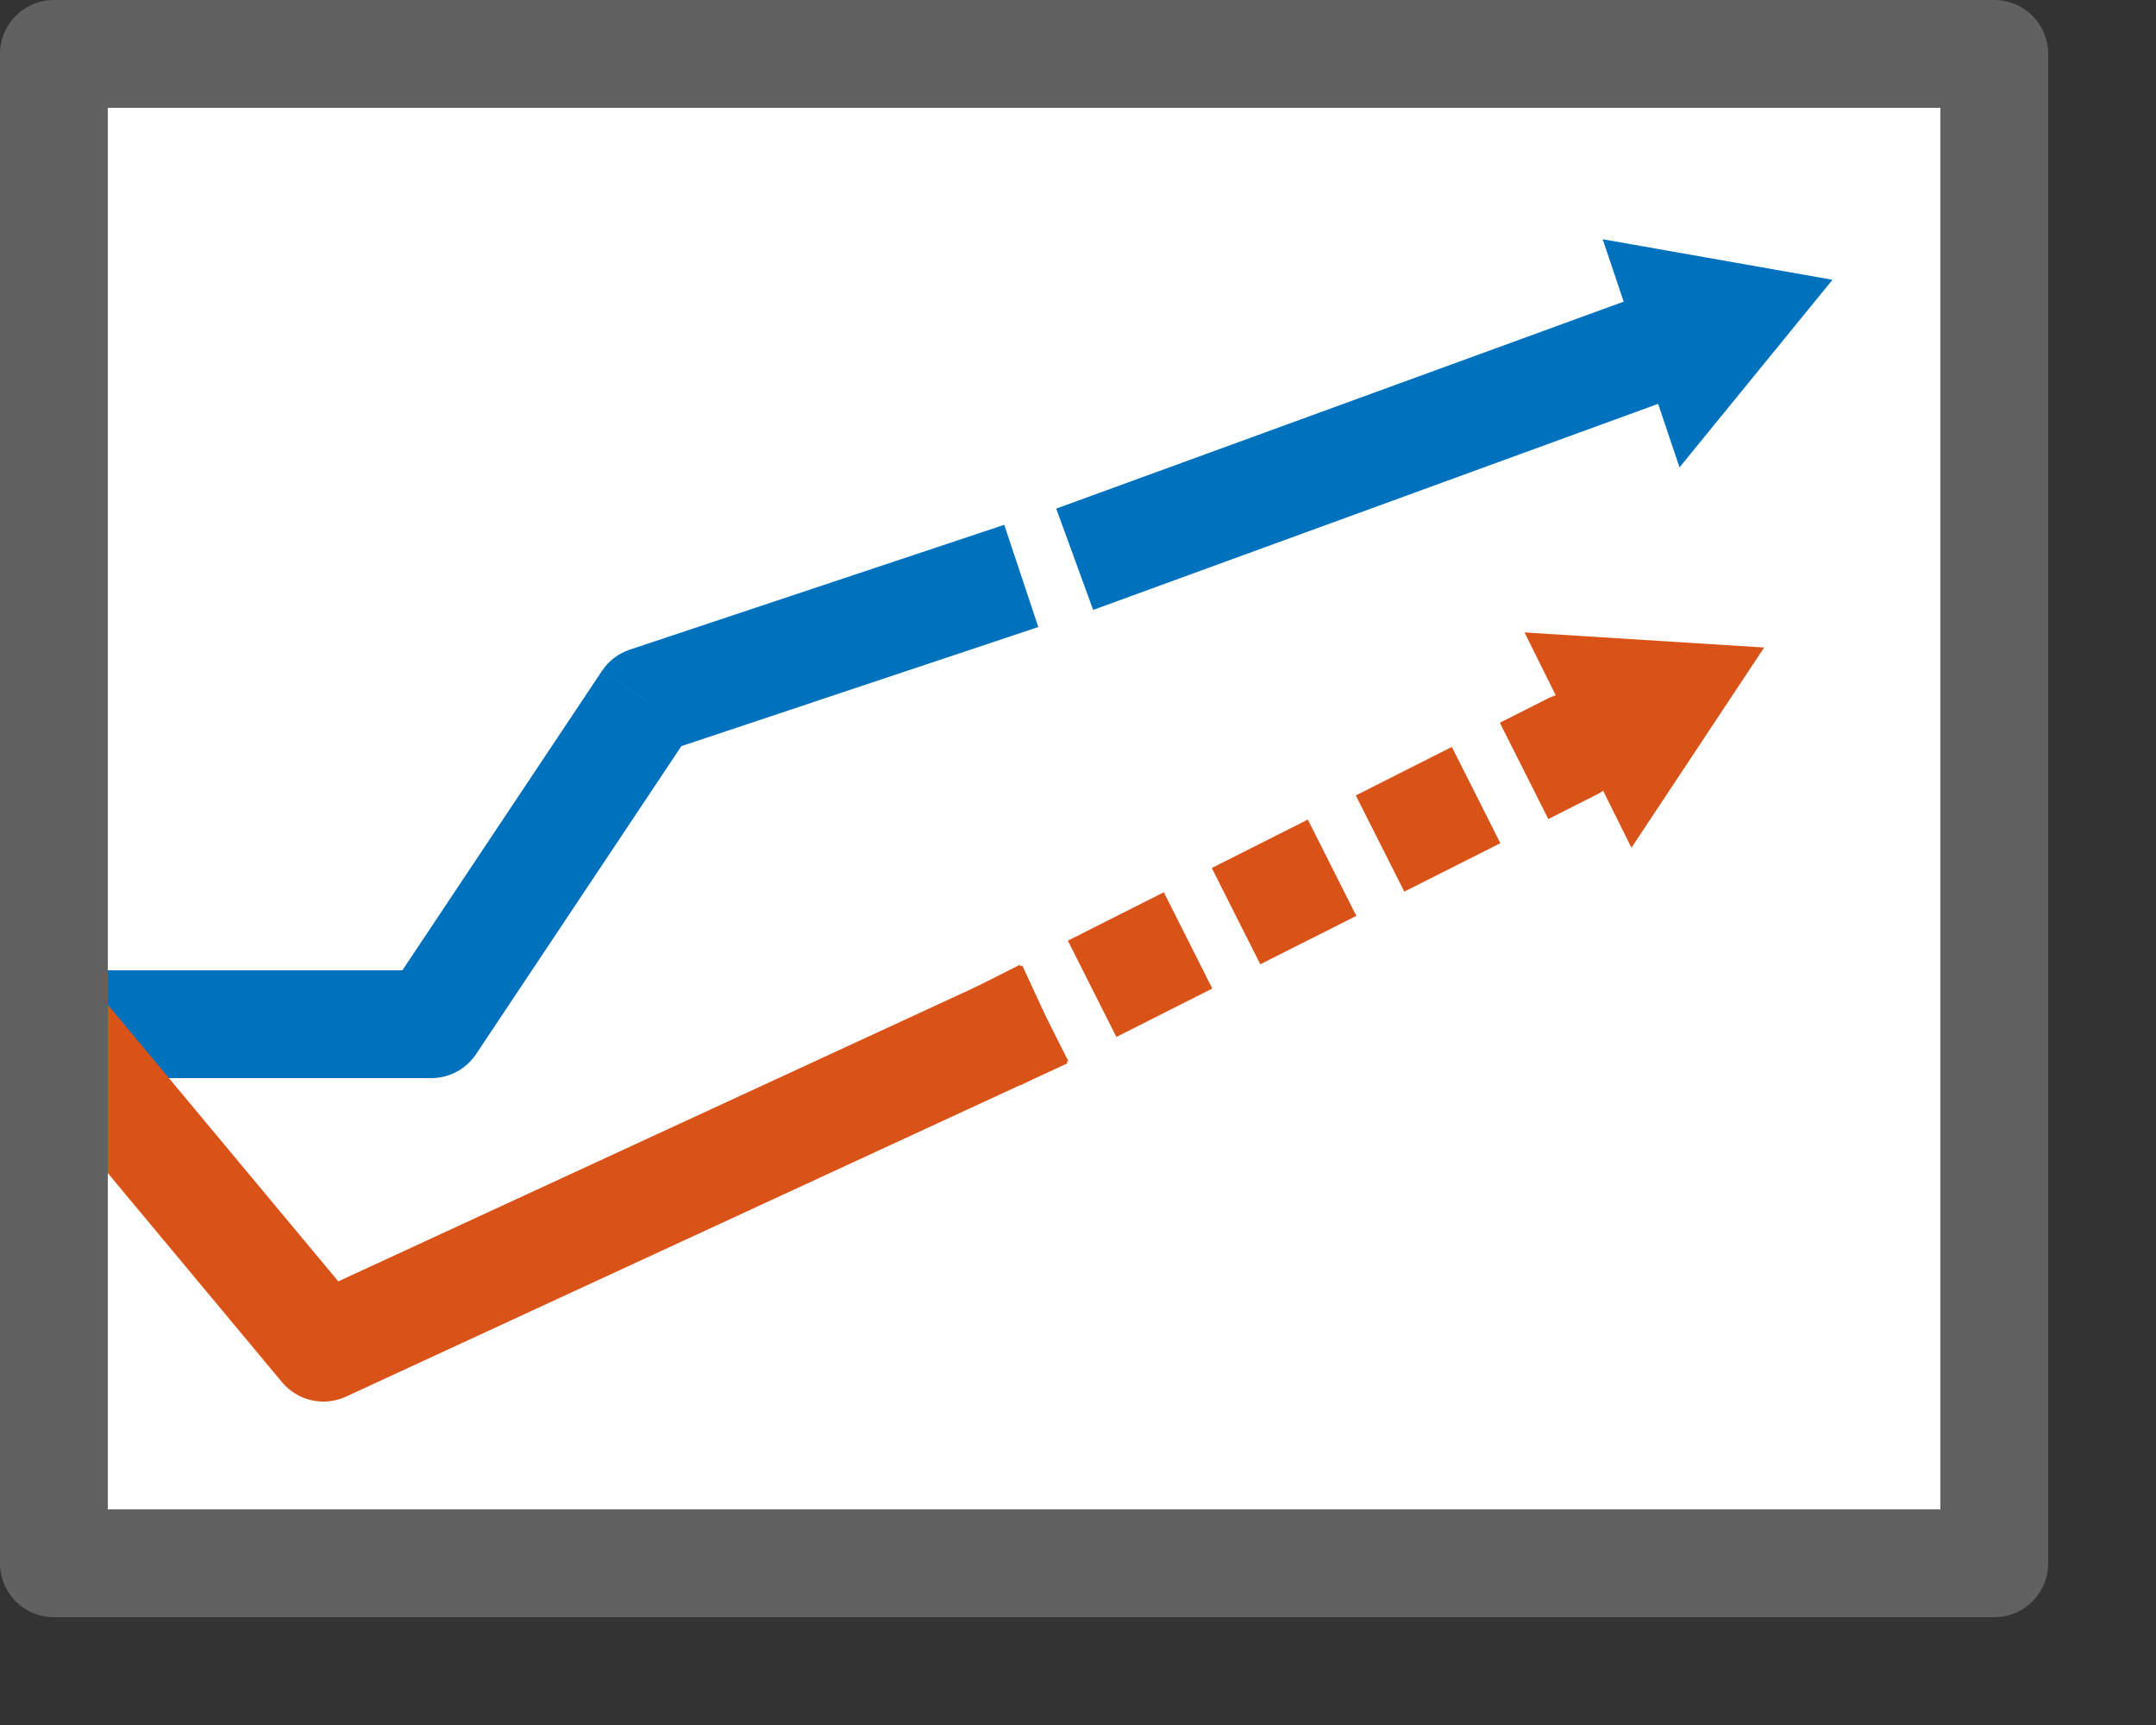 <svg width="20" height="16" viewBox="0 0 20 16" fill="none" xmlns="http://www.w3.org/2000/svg">
<rect x="0" y="0" width="20" height="16" fill="#333333" stroke="none"/>
<rect x="0.5" y="0.5" width="18" height="14" fill="#FFFFFF"/>
<path d="M6 6.5L5.842 6.026C5.736 6.061 5.646 6.13 5.584 6.223L6 6.5ZM9.158 5.974L9.632 5.816L9.316 4.868L8.842 5.026L9.158 5.974ZM4 9.5L4 10C4.167 10 4.323 9.917 4.416 9.778L4 9.5ZM6.158 6.975L9.158 5.974L8.842 5.026L5.842 6.026L6.158 6.975ZM5.584 6.223L3.584 9.223L4.416 9.778L6.416 6.778L5.584 6.223ZM4 9L0.5 9L0.5 10L4 10L4 9Z" fill="#0072BD"/>
<path d="M14.903 3.388L10.439 5.016" stroke="#0072BD" stroke-linecap="square" stroke-dasharray="1 0.5"/>
<path d="M14.867 2.219L16.999 2.595L15.58 4.335L14.867 2.219Z" fill="#0072BD"/>
<path d="M3 12.5L2.616 12.82C2.761 12.994 3.004 13.049 3.21 12.954L3 12.5ZM9.448 10.072L9.902 9.863L9.483 8.955L9.029 9.165L9.448 10.072ZM3.21 12.954L9.448 10.072L9.029 9.165L2.79 12.046L3.21 12.954ZM3.384 12.18L0.884 9.18L0.116 9.82L2.616 12.82L3.384 12.18Z" fill="#D95319"/>
<path d="M14.808 7.372C15.055 7.248 15.154 6.947 15.03 6.701C14.905 6.454 14.605 6.355 14.358 6.479L14.808 7.372ZM9.465 10.067L9.91 9.842L9.46 8.949L9.015 9.174L9.465 10.067ZM10.356 9.618L11.246 9.169L10.796 8.276L9.906 8.725L10.356 9.618ZM11.691 8.944L12.582 8.495L12.132 7.602L11.241 8.051L11.691 8.944ZM13.027 8.27L13.918 7.821L13.468 6.928L12.577 7.378L13.027 8.27ZM14.363 7.597L14.808 7.372L14.358 6.479L13.913 6.704L14.363 7.597Z" fill="#D95319"/>
<path d="M16.365 6.006L15.134 7.863L14.142 5.866L16.365 6.006Z" fill="#D95319"/>
<rect x="0.5" y="0.5" width="18" height="14" stroke="#616161" stroke-linejoin="round"/>
</svg>
